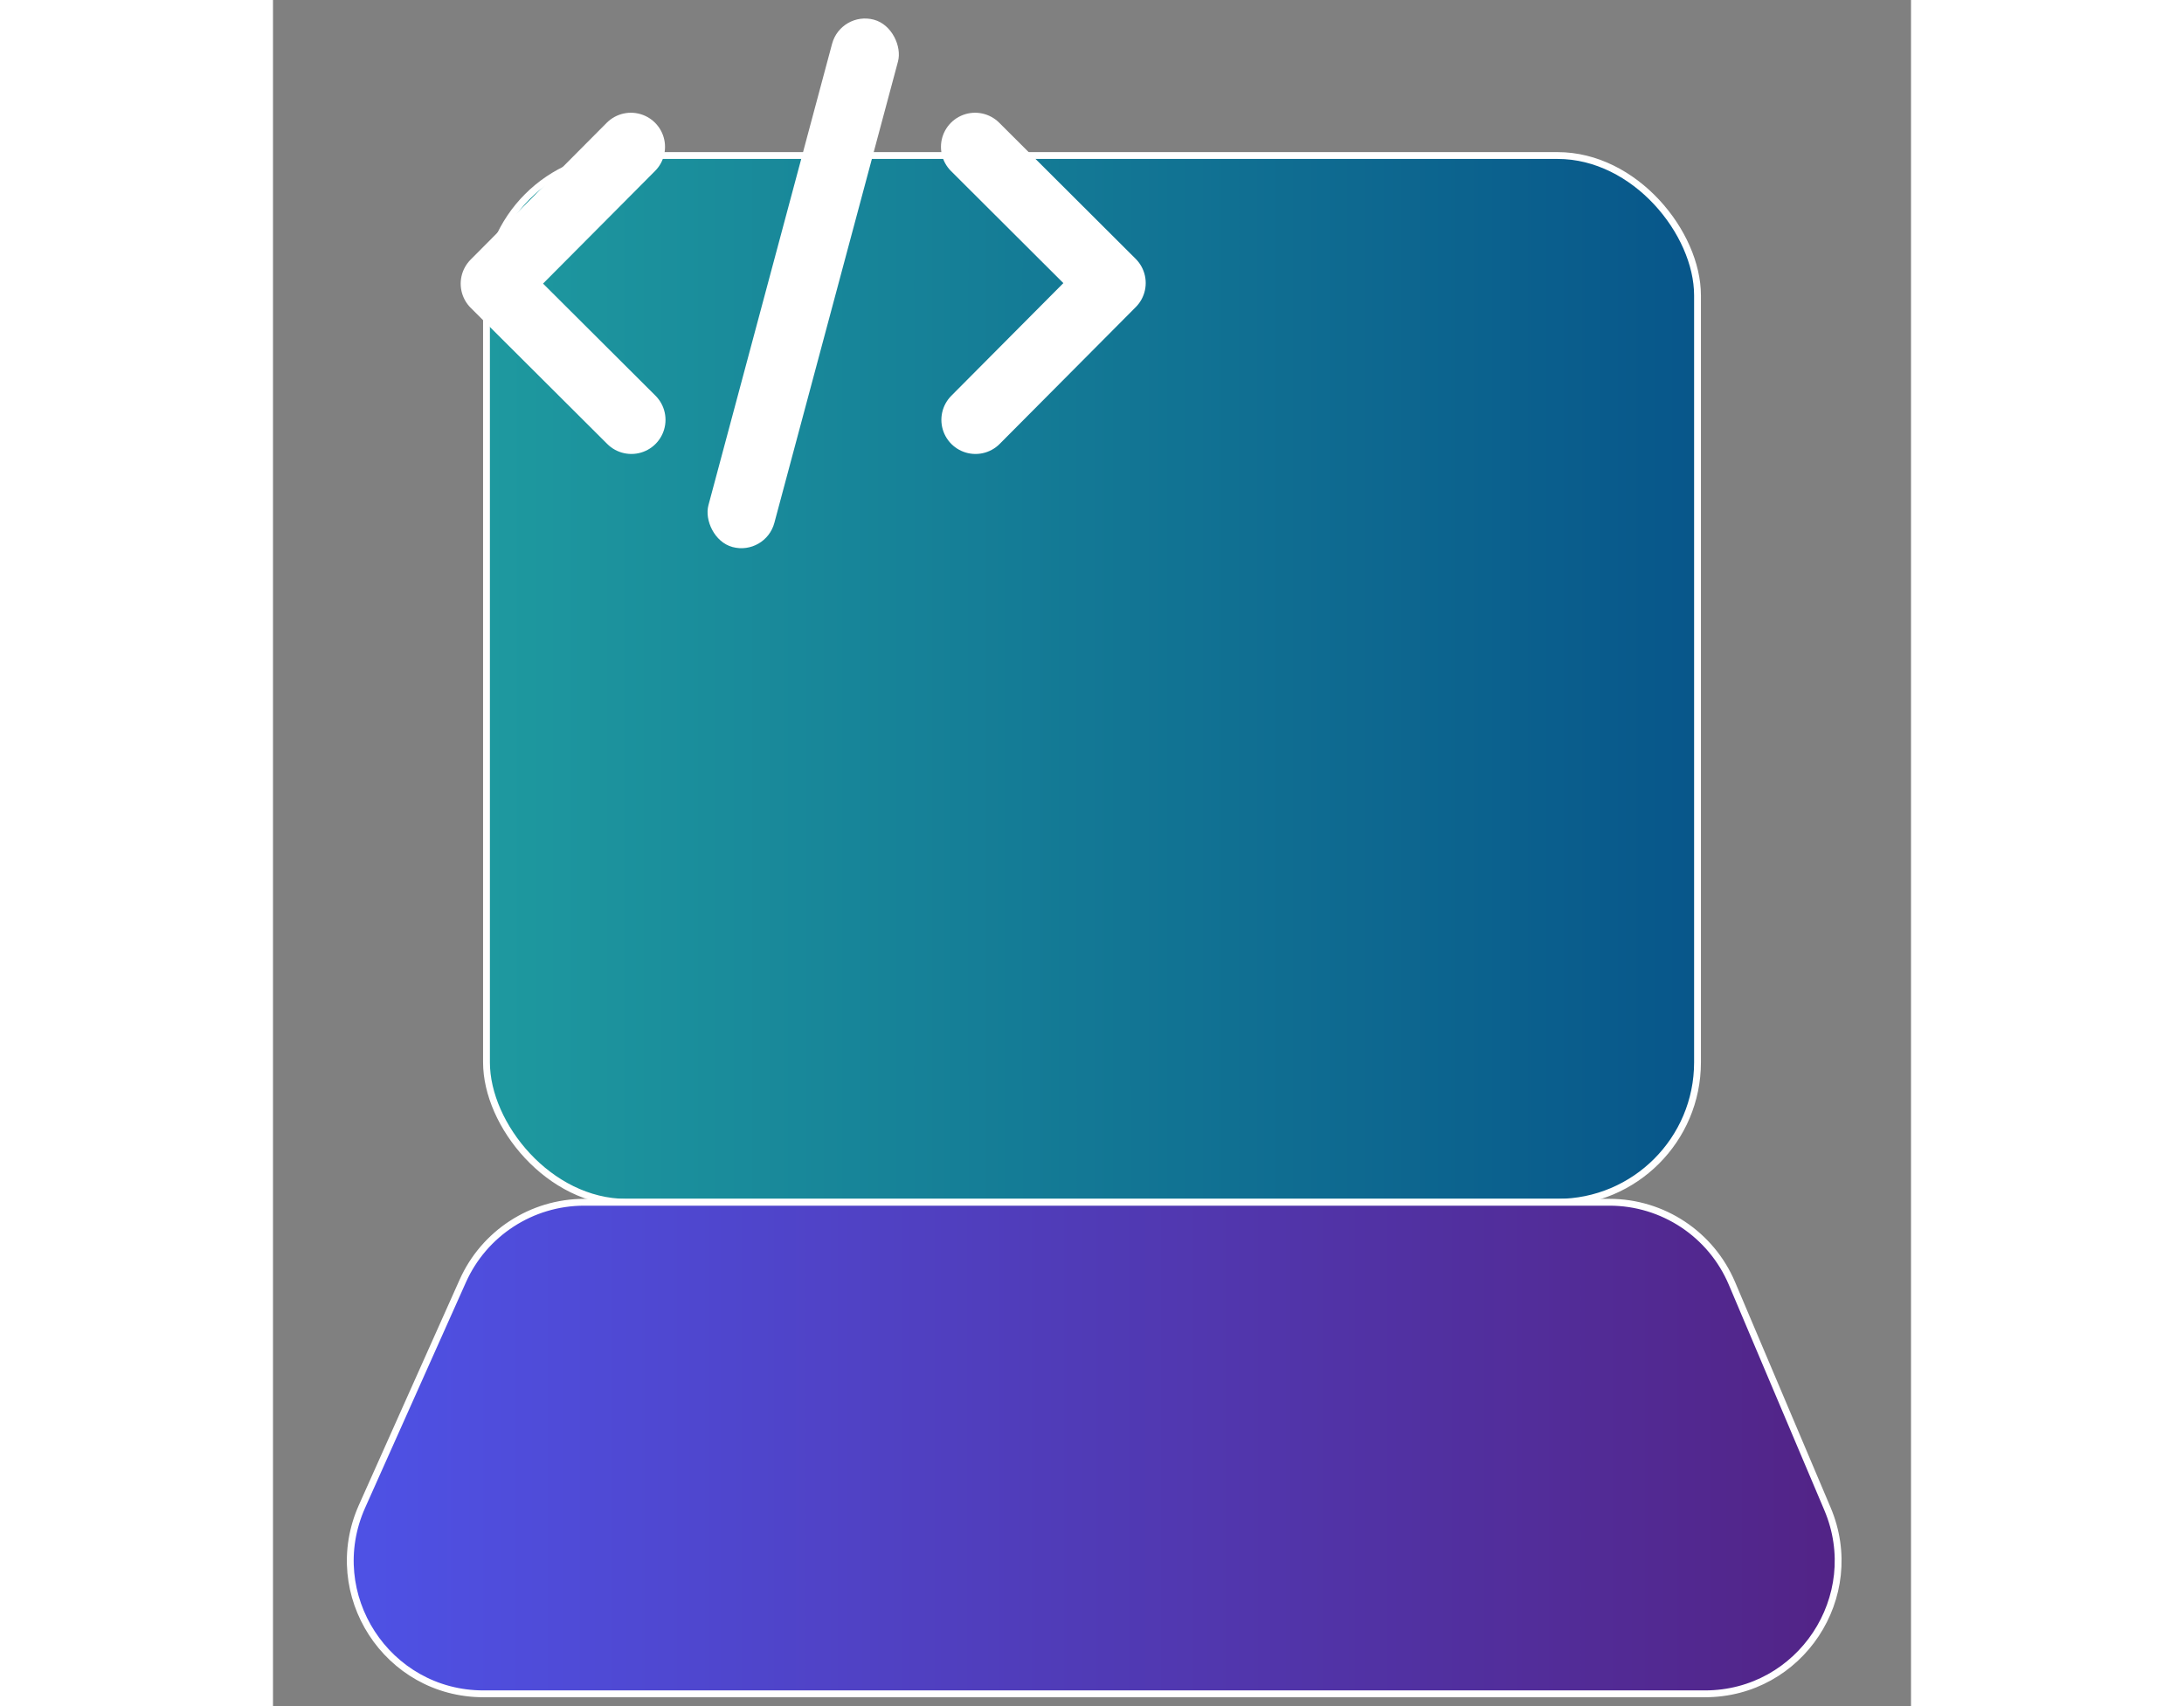 <svg width="32" height="25" viewBox="0 0 24 25" fill="none" xmlns="http://www.w3.org/2000/svg">
<rect x="0" y="0" width="24" height="25" fill="#808080" stroke="none"/>
<rect x="3.128" y="2.279" width="17.744" height="15.338" rx="2.05" fill="url(#paint0_linear_101_234)" stroke="white" stroke-width="0.1"/>
<path d="M2.78 18.772C3.093 18.07 3.791 17.617 4.56 17.617H19.582C20.365 17.617 21.072 18.086 21.377 18.807L22.776 22.109C23.321 23.395 22.377 24.82 20.981 24.82H3.084C1.671 24.82 0.728 23.364 1.304 22.074L2.78 18.772Z" fill="url(#paint1_linear_101_234)" stroke="white" stroke-width="0.1"/>
<path d="M5.244 2.152L3.25 4.157L5.251 6.152" stroke="white" stroke-linecap="round" stroke-linejoin="round"/>
<rect x="8.321" y="0.159" width="1" height="8" rx="0.5" transform="rotate(15 8.321 0.159)" fill="white"/>
<path d="M10.293 6.152L12.287 4.147L10.287 2.152" stroke="white" stroke-linecap="round" stroke-linejoin="round"/>
<defs>
<linearGradient id="paint0_linear_101_234" x1="3.178" y1="9.948" x2="21.961" y2="9.948" gradientUnits="userSpaceOnUse">
<stop stop-color="#1E999F"/>
<stop offset="1" stop-color="#065289"/>
</linearGradient>
<linearGradient id="paint1_linear_101_234" x1="-1.3411e-07" y1="21.218" x2="25.55" y2="21.218" gradientUnits="userSpaceOnUse">
<stop stop-color="#4E54EA"/>
<stop offset="1" stop-color="#531E7B"/>
</linearGradient>
</defs>
</svg>

